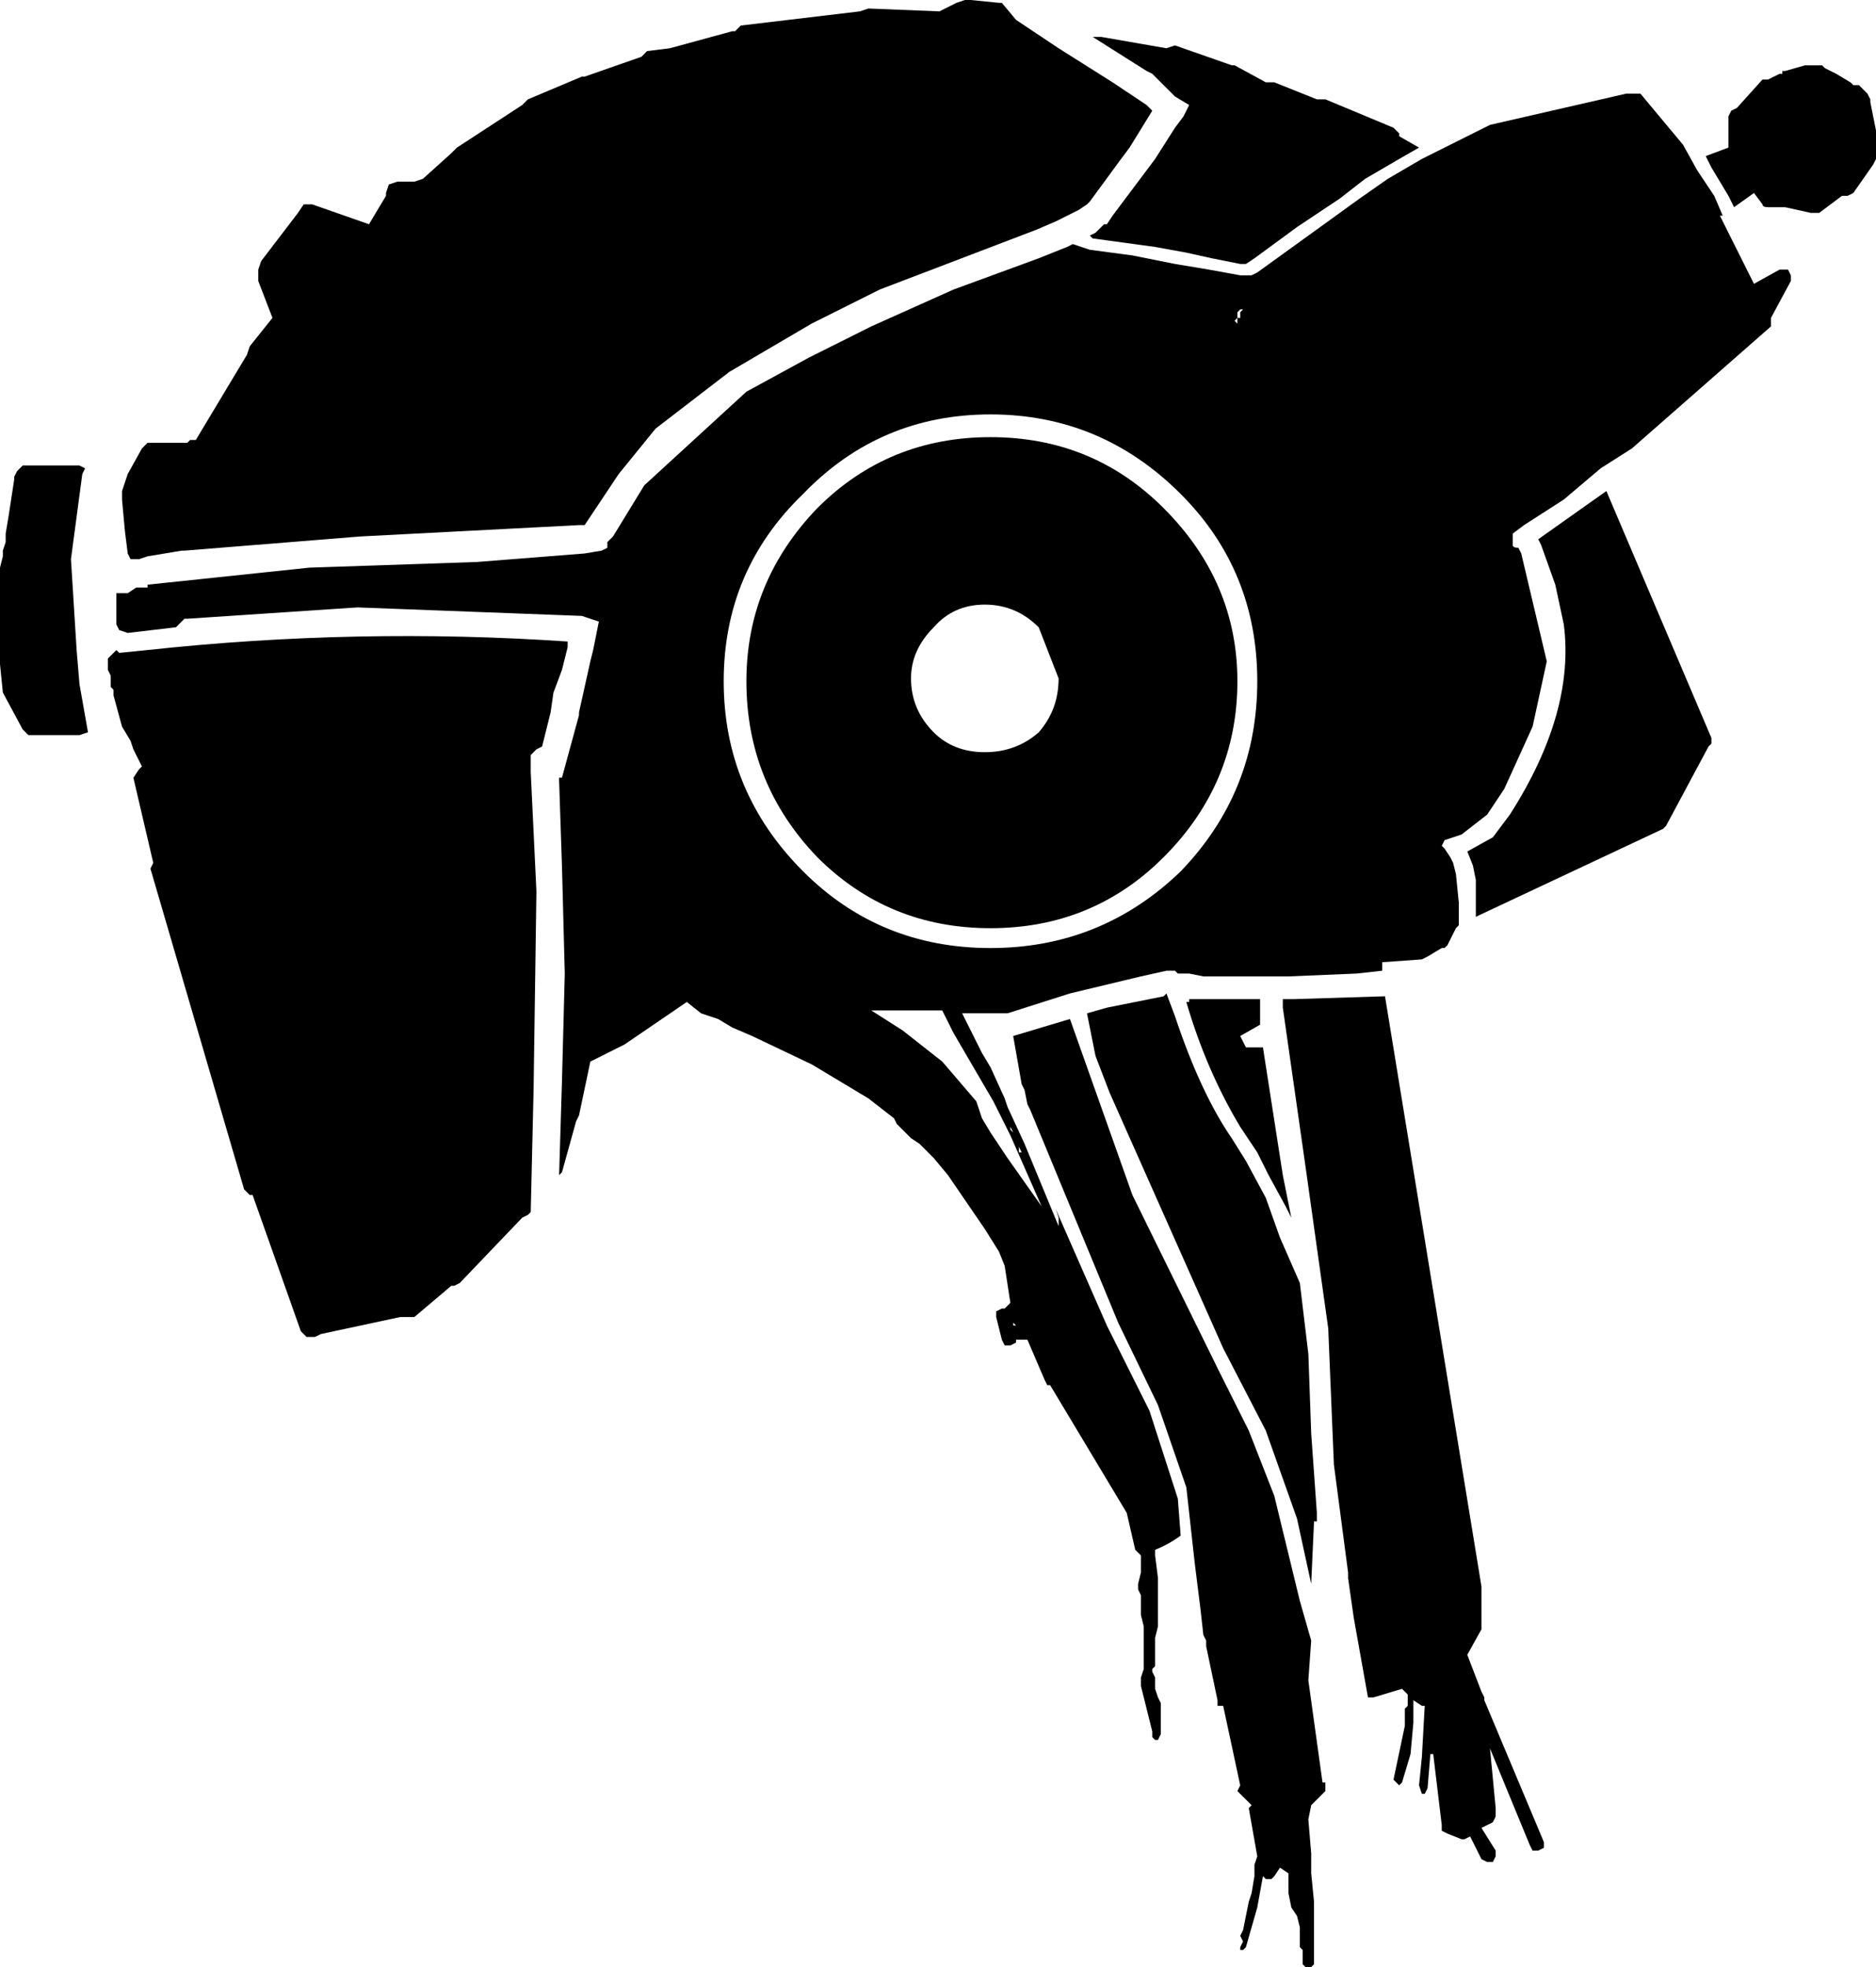 <svg xmlns="http://www.w3.org/2000/svg" xml:space="preserve" width="279.008" height="292.516" viewBox="0 0 73.821 77.395"><path d="m43.332 1.452 2.569.447.335-.112 2.233.782h.112l1.229.67h.335l1.675.67h.335l2.68 1.117.224.223v.112l.781.446-.781.447-1.34.782-1.006.782-1.675 1.116-1.675 1.229-.335.223h-.224l-1.116-.223-1.005-.223-1.229-.224-2.457-.335-.112-.112.224-.111.335-.335h.112l.223-.335 1.005-1.34.67-.894.782-1.228.335-.447.223-.447-.558-.335-.559-.558-.335-.335-.223-.112-2.122-1.34zm-33.169 9.604v-.446l.112-.335 1.451-1.899.224-.335h.335l2.234.782.67-1.117v-.112l.111-.335.335-.111h.67l.335-.112 1.117-1.005.224-.224 2.568-1.675.224-.223 2.122-.894h.111l2.234-.781.223-.224.894-.111 2.457-.67h.111l.224-.224 4.69-.558.335-.112 2.792.112.67-.335.335-.112h.224l1.117.112h.111l.559.67 1.675 1.117 2.122 1.34.67.446.67.447.223.224-.893 1.451-.335.447-1.229 1.675-.111.112-.335.223-.894.447-.782.335-6.142 2.345-2.68 1.34-3.239 1.9-2.904 2.233-1.452 1.787-1.34 2.01h-.223l-8.6.447-6.924.558h-.111l-.67.112-.67.111-.336.112h-.335l-.111-.223-.112-.894-.112-1.228v-.335l.224-.67.558-1.005.112-.112.111-.112h1.564l.112-.111h.223l2.01-3.35.112-.336.893-1.117zm46.012 26.58-.223.112-1.563.112v.335l-1.006.111-2.68.112h-3.35l-.559-.112h-.446l-.112-.111H45.9l-1.005.223-2.792.67-2.457.782H37.86l.782 1.564.335.558.558 1.228.112.335.67 1.452 1.34 3.24v-.336l-.112-.335 2.01 4.579 1.676 3.35 1.117 3.462.111 1.452q-.447.335-1.005.559v.223l.112.893v1.899l-.112.447v1.117l-.112.111v.112l.112.223v.447l.112.335.111.223v1.229l-.111.223h-.112l-.112-.111v-.224l-.223-.893-.223-.894v-.335l.111-.335v-1.675l-.111-.447v-.781l-.112-.224v-.223l.112-.447v-.67l-.112-.112-.112-.111-.335-1.452-3.015-5.026h-.112l-.111-.223-.67-1.564h-.447v.112l-.224.112h-.223l-.112-.224-.223-.893v-.223l.223-.112h.112l.223-.224-.223-1.451-.223-.559-.559-.893-1.452-2.122-.558-.67-.112-.112-.446-.447-.335-.223-.559-.558-.112-.224-1.005-.782-2.233-1.34-2.346-1.117-.781-.335-.559-.335-.67-.223-.558-.447L24.57 41.1l-.224.111-1.116.559-.447 2.122-.112.223-.558 2.01-.112.112.112-3.686.111-4.244-.111-4.243-.112-3.35V30.6h.112l.67-2.457v-.112l.447-2.01.111-.447.224-1.117-.67-.223-8.823-.335-6.701.446h-.112l-.335.335-1.898.224-.335-.112-.112-.223V23.34h.447l.335-.223h.446v-.112l6.366-.67 6.59-.223 4.243-.335.67-.112.224-.112v-.223l.223-.223 1.229-2.01 4.02-3.686 2.457-1.34 2.457-1.229 3.239-1.452 3.35-1.228 1.117-.447.223-.111.67.223 1.676.223 1.675.335 1.34.224 1.228.223h.447l.224-.112 4.02-2.903 1.117-.782 1.34-.782 2.68-1.34 5.361-1.229h.558l1.676 2.01.558 1.006.67 1.005.335.782h-.111l1.34 2.68 1.005-.558h.335l.112.223v.223l-.782 1.452v.335l-5.473 4.803-1.228.781-1.452 1.229-1.563 1.005-.447.335v.447q0 .111.223.111l.112.224 1.005 4.244-.558 2.568-1.117 2.457-.67 1.005-1.005.782-.335.112-.335.111-.112.224.112.112.223.335.112.223.111.447.112 1.116v.894l-.112.112-.335.67-.111.111h-.112zm17.31-33.95.113.223v.111l.223 1.117v1.117l-.112.223-.781 1.117-.224.112h-.223l-.894.67h-.335l-1.005-.223h-.67q-.223 0-.223-.112l-.335-.447-.782.559-.223-.447-.67-1.117-.224-.447.894-.335V4.58l.111-.223.224-.112 1.005-1.117h.223l.223-.112.224-.111h.112v-.112h.111l.782-.223h.67l.112.111.446.224.559.335.112.111h.223zm-24.793 8.823-.112.112.112.112zh.111v-.223l.112-.112h-.112l-.111.112zm-2.234 21.778q3.016-3.127 3.016-7.483t-3.016-7.37q-3.127-3.128-7.482-3.128t-7.371 3.127q-3.127 3.016-3.127 7.371t3.127 7.483q3.015 3.015 7.37 3.015t7.483-3.015m-4.802-7.594-.782-2.01q-.893-.894-2.122-.894t-2.01.893q-.893.894-.893 2.01 0 1.23.893 2.123.782.781 2.01.781 1.229 0 2.122-.781.782-.894.782-2.122m7.036.111q0 4.02-2.904 6.925-2.792 2.792-6.812 2.792t-6.813-2.792q-2.792-2.904-2.792-6.925 0-3.908 2.792-6.812 2.792-2.792 6.813-2.792 4.02 0 6.812 2.792 2.904 2.904 2.904 6.812m-8.488 15.859-.335-1.899 2.234-.67 2.457 6.925 3.35 6.812 1.229 2.457 1.005 2.569 1.005 4.132.447 1.563-.112 1.564.558 4.02h.112v.336l-.558.558-.112.558.112 1.34v.782l.111 1.117v2.457l-.111.112h-.224l-.112-.112v-.558l-.111-.112v-.782l-.112-.446-.223-.336-.112-.558v-.782l-.335-.223-.223.335-.112.112h-.223l-.112-.112-.223 1.228-.447 1.564-.112.112h-.112v-.112l.112-.223-.112-.224.112-.223.224-1.117.111-.335.112-.67v-.447l.112-.335-.335-1.898.111-.112-.447-.447-.111-.111.111-.224-.67-3.127h-.223v-.223l-.447-2.122v-.224l-.111-.223-.112-1.005-.223-1.787-.335-3.015-1.117-3.239-1.564-3.239-3.462-8.376-.112-.223-.111-.559zm8.823-1.452h.67l.782 5.026.335 1.675-.224-.447-.67-1.228-.446-.894-.67-1.005q-1.34-2.233-2.122-4.914h.111v-.111h2.792v1.005l-.782.446zm2.68 18.65-.111 2.458-.559-2.569-1.228-3.462-1.676-3.239-4.467-10.05-.558-1.453-.335-1.675.782-.223 2.233-.447.112-.112.335.894q1.005 3.015 2.233 4.802l.559.893.782 1.452.558 1.564.782 1.787.335 2.792.112 3.127.223 3.127v.335zm6.59 4.02v.224l-.559 1.005.558 1.452.112.223v.112l2.345 5.584v.223l-.223.112h-.223l-.112-.224-1.564-3.797.224 2.346v.335l-.112.223-.447.223.559.894v.223l-.112.224h-.223l-.224-.112-.446-.894-.224.112h-.111l-.559-.223-.223-.112v-.223l-.335-2.792h-.112l-.112 1.34-.111.223h-.112l-.112-.335.112-1.117.112-2.01h-.112l-.335-.223v.893l-.112 1.229-.335 1.117-.111.111-.224-.223.447-2.122v-.67l.112-.112v-.447l-.224-.223-1.117.335h-.223l-.558-3.127-.224-1.564v-.223l-.558-4.244-.112-2.68-.111-2.68-.894-6.366-.893-6.254v-.335h.446L54.5 39.2l3.797 23.23zm7.26-31.382-.112.112-7.371 3.462V34.62l-.112-.558-.223-.559 1.005-.558.67-.894q2.569-4.02 2.122-7.482l-.335-1.564-.558-1.563-.112-.224 2.68-1.898 4.133 9.716v.223l-.112.112zM35.514 40.54l1.564 1.229 1.34 1.563.224.67.335.559.67 1.005 1.34 1.898-1.229-2.792-.67-1.34-1.563-2.68-.447-.894h-2.792zm4.58 4.802h.111l-.112-.223zm-.335-1.005v.112l.112.112zm.112 7.818h.112l-.112-.112zM0 25.798v-3.462l.112-.447v-.223l.111-.335v-.335l.112-.67.223-1.452v-.112l.112-.223.223-.223h2.234l.223.111-.111.224L2.792 22l.223 3.574.112 1.34.335 1.899-.335.111h-2.01l-.224-.223-.781-1.452L0 26.133zM20.773 47.8l-.224.112-2.457 2.569-.223.111h-.112l-1.452 1.229h-.558l-3.127.67-.223.112h-.335l-.224-.224-1.898-5.36h-.112l-.223-.224-3.686-12.62.112-.223-.782-3.35.223-.336.112-.111-.112-.224-.223-.446-.112-.335-.335-.559-.335-1.228v-.224l-.111-.111v-.447l-.112-.223v-.447l.223-.223.112-.112.112.112 1.116-.112q8.265-.894 16.53-.335v.223l-.224.894-.335.893-.112.782-.223.893-.112.447-.223.112-.224.223v.67l.224 4.69-.112 7.818-.112 4.803z"/></svg>